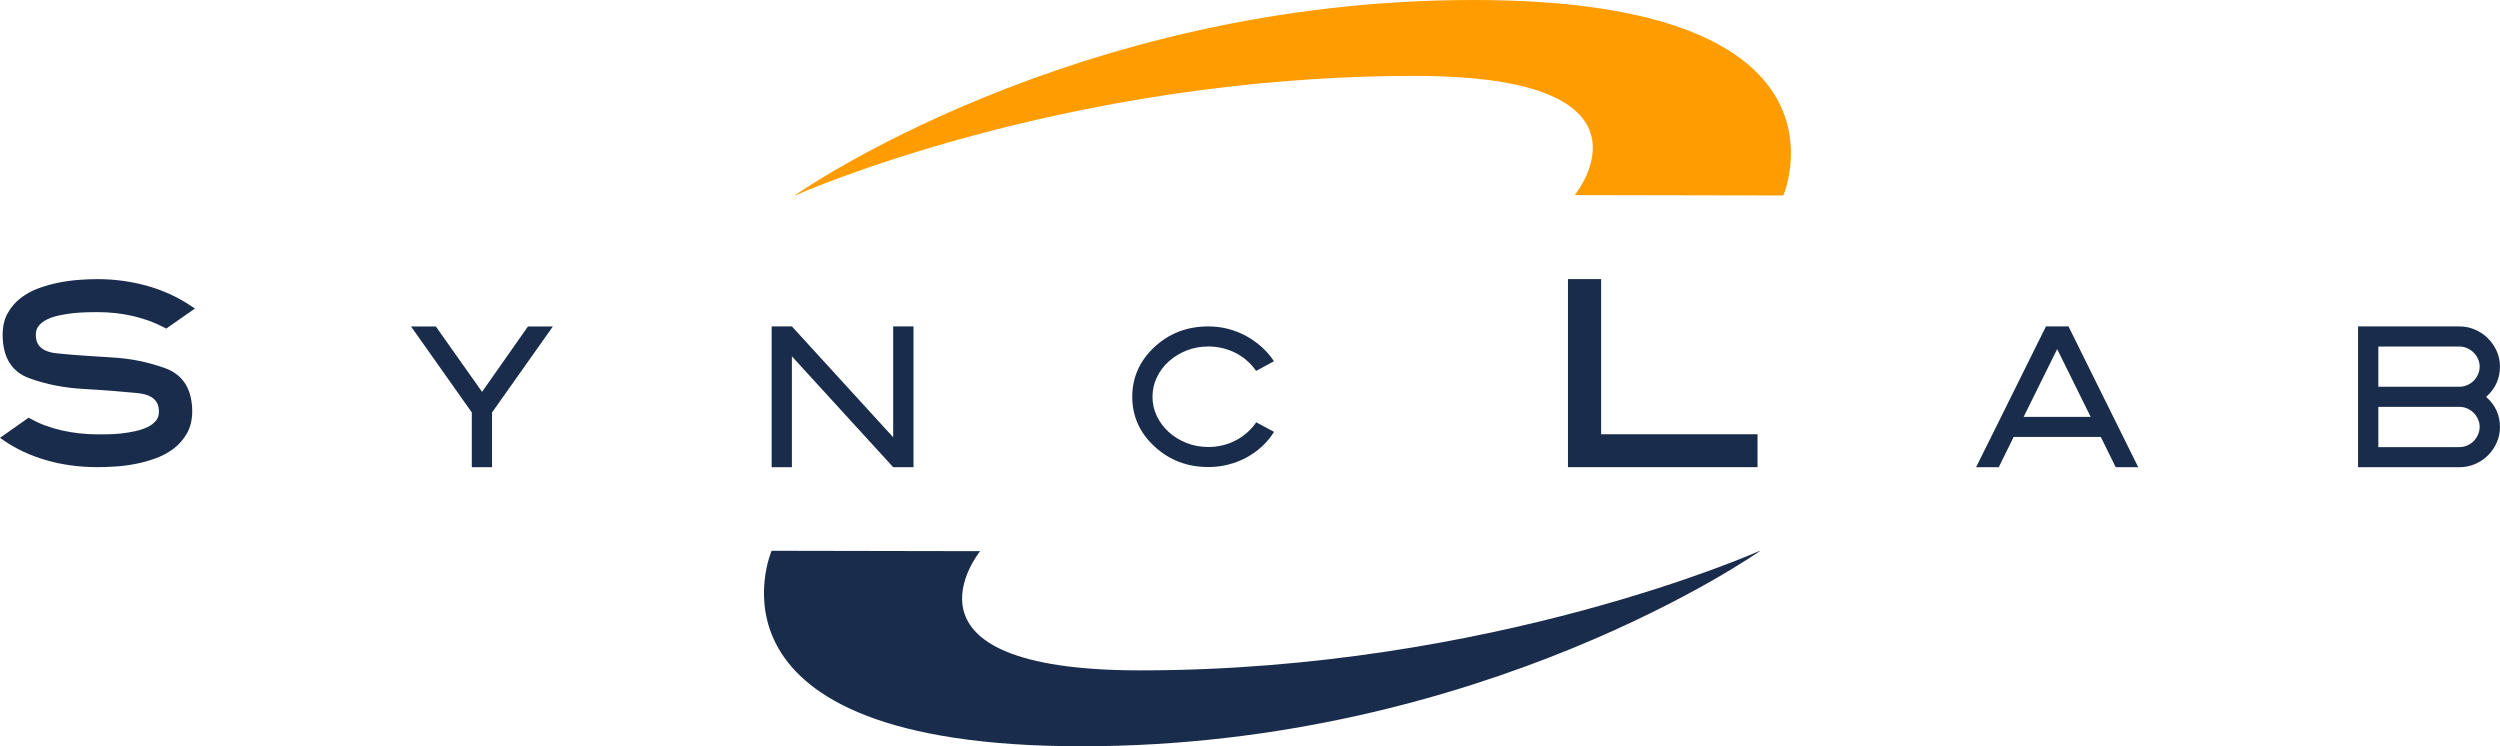 <svg width="201" height="60" viewBox="0 0 201 60" fill="none" xmlns="http://www.w3.org/2000/svg">
<path d="M63.887 15.717C63.887 15.717 86.121 0 118.464 0C150.195 0 143.376 15.717 143.376 15.717L126.611 15.686C126.611 15.686 134.435 6.102 113.742 6.102C85.403 6.102 63.924 15.717 63.924 15.717H63.887Z" fill="#FF9C00"/>
<path d="M141.527 44.283C141.527 44.283 119.294 60 86.95 60C55.222 60 62.038 44.283 62.038 44.283L78.803 44.314C78.803 44.314 70.979 53.898 91.672 53.898C120.011 53.898 141.493 44.283 141.493 44.283H141.527Z" fill="#1A2C4B"/>
<path d="M13.298 29.609C12.627 29.366 11.922 29.169 11.196 29.017C10.467 28.866 9.693 28.772 8.898 28.732C8.112 28.686 7.36 28.64 6.64 28.586C5.923 28.535 5.229 28.475 4.579 28.409C3.055 28.252 2.88 27.472 2.88 26.898C2.88 26.621 2.954 26.392 3.11 26.201C3.277 25.992 3.502 25.821 3.775 25.687C4.069 25.544 4.403 25.435 4.766 25.358C5.143 25.278 5.526 25.218 5.9 25.178C6.278 25.138 6.643 25.115 6.983 25.107C7.334 25.098 7.619 25.095 7.844 25.095C8.838 25.095 9.799 25.201 10.704 25.413C11.605 25.621 12.449 25.932 13.209 26.335L13.364 26.418L15.674 24.807L15.325 24.576C14.254 23.861 13.065 23.322 11.783 22.97C10.508 22.619 9.183 22.442 7.844 22.442C7.406 22.442 6.914 22.462 6.378 22.499C5.843 22.536 5.287 22.61 4.728 22.722C4.167 22.833 3.617 22.987 3.093 23.181C2.554 23.381 2.068 23.647 1.65 23.973C1.224 24.304 0.875 24.713 0.613 25.187C0.348 25.67 0.213 26.247 0.213 26.904C0.213 28.718 0.936 29.897 2.358 30.409C3.692 30.9 5.178 31.191 6.773 31.274C7.562 31.32 8.319 31.369 9.022 31.426C9.724 31.48 10.418 31.543 11.078 31.608C12.601 31.766 12.777 32.54 12.777 33.111C12.777 33.397 12.699 33.625 12.544 33.817C12.371 34.025 12.146 34.199 11.87 34.331C11.576 34.474 11.242 34.585 10.876 34.665C10.499 34.748 10.119 34.811 9.745 34.851C9.37 34.891 9.01 34.914 8.676 34.916C8.334 34.919 8.057 34.922 7.847 34.922C6.877 34.922 5.915 34.816 4.99 34.611C4.072 34.405 3.222 34.091 2.462 33.674L2.304 33.58L0 35.202L0.334 35.434C1.302 36.102 2.442 36.63 3.726 37.002C5.005 37.373 6.393 37.559 7.844 37.559C8.276 37.559 8.763 37.542 9.295 37.507C9.837 37.473 10.39 37.399 10.943 37.29C11.498 37.179 12.045 37.025 12.564 36.83C13.094 36.63 13.577 36.365 13.995 36.042C14.421 35.711 14.772 35.302 15.037 34.828C15.308 34.345 15.449 33.765 15.455 33.1C15.455 31.311 14.729 30.137 13.298 29.609Z" fill="#1A2C4B"/>
<path d="M39.56 33.162V37.561H37.933V33.162L33.044 26.246H35.039L38.757 31.505L42.448 26.246H44.453L39.56 33.162Z" fill="#1A2C4B"/>
<path d="M71.812 26.243H73.447V37.561H71.812L63.668 28.649V37.561H62.041V26.243H63.668L71.812 35.156V26.243Z" fill="#1A2C4B"/>
<path d="M97.15 26.243C97.703 26.243 98.238 26.312 98.757 26.446C99.272 26.583 99.756 26.775 100.208 27.023C100.66 27.272 101.075 27.569 101.455 27.912C101.835 28.255 102.157 28.634 102.425 29.043L100.991 29.823C100.792 29.534 100.559 29.268 100.286 29.023C100.015 28.78 99.713 28.572 99.381 28.397C99.05 28.223 98.693 28.092 98.319 27.997C97.942 27.906 97.553 27.857 97.15 27.857C96.531 27.857 95.952 27.963 95.408 28.177C94.866 28.392 94.391 28.68 93.982 29.046C93.573 29.411 93.251 29.84 93.015 30.331C92.778 30.823 92.66 31.345 92.66 31.902C92.66 32.451 92.778 32.974 93.015 33.465C93.251 33.956 93.573 34.385 93.982 34.75C94.391 35.116 94.866 35.404 95.408 35.619C95.949 35.833 96.531 35.939 97.15 35.939C97.559 35.939 97.95 35.89 98.33 35.796C98.71 35.702 99.065 35.565 99.393 35.387C99.721 35.21 100.024 35.002 100.294 34.759C100.565 34.516 100.801 34.248 101 33.95L102.434 34.722C102.172 35.145 101.852 35.53 101.481 35.876C101.106 36.224 100.695 36.521 100.24 36.77C99.785 37.019 99.295 37.213 98.774 37.347C98.253 37.484 97.711 37.55 97.15 37.55C95.459 37.55 94.014 36.998 92.819 35.893C91.629 34.793 91.033 33.462 91.033 31.899C91.033 30.348 91.629 29.014 92.819 27.897C94.005 26.8 95.448 26.243 97.15 26.243Z" fill="#1A2C4B"/>
<path d="M128.73 34.913V22.439H126.064V37.561H141.306V34.913H128.73Z" fill="#1A2C4B"/>
<path d="M161.898 35.13L160.7 37.561H158.88L164.495 26.243H166.306L171.913 37.561H170.102L168.904 35.13H161.898ZM165.396 28.066L162.701 33.516H168.089L165.396 28.066Z" fill="#1A2C4B"/>
<path d="M189.591 26.243H197.735C198.178 26.243 198.596 26.329 198.99 26.5C199.385 26.672 199.73 26.906 200.03 27.203C200.329 27.5 200.565 27.846 200.738 28.235C200.911 28.626 200.997 29.04 200.997 29.48C200.997 30.44 200.626 31.251 199.886 31.911C200.626 32.565 200.997 33.368 200.997 34.325C200.997 34.77 200.911 35.187 200.738 35.579C200.565 35.97 200.332 36.313 200.038 36.607C199.745 36.901 199.396 37.136 198.996 37.307C198.596 37.478 198.175 37.564 197.732 37.564H189.588V26.243H189.591ZM191.218 27.866V31.094H197.735C197.956 31.094 198.166 31.051 198.365 30.962C198.564 30.877 198.737 30.76 198.881 30.614C199.028 30.468 199.143 30.3 199.232 30.103C199.318 29.906 199.364 29.697 199.364 29.477C199.364 29.257 199.321 29.051 199.232 28.857C199.146 28.663 199.028 28.491 198.878 28.346C198.728 28.197 198.558 28.08 198.362 27.994C198.166 27.909 197.959 27.863 197.737 27.863H191.218V27.866ZM197.735 32.711H191.218V35.947H197.735C197.956 35.947 198.166 35.904 198.365 35.816C198.564 35.73 198.737 35.613 198.881 35.465C199.028 35.316 199.143 35.145 199.232 34.947C199.318 34.75 199.364 34.542 199.364 34.322C199.364 34.102 199.321 33.896 199.232 33.702C199.146 33.508 199.028 33.336 198.878 33.191C198.728 33.042 198.558 32.925 198.362 32.839C198.166 32.754 197.956 32.711 197.735 32.711Z" fill="#1A2C4B"/>
</svg>
